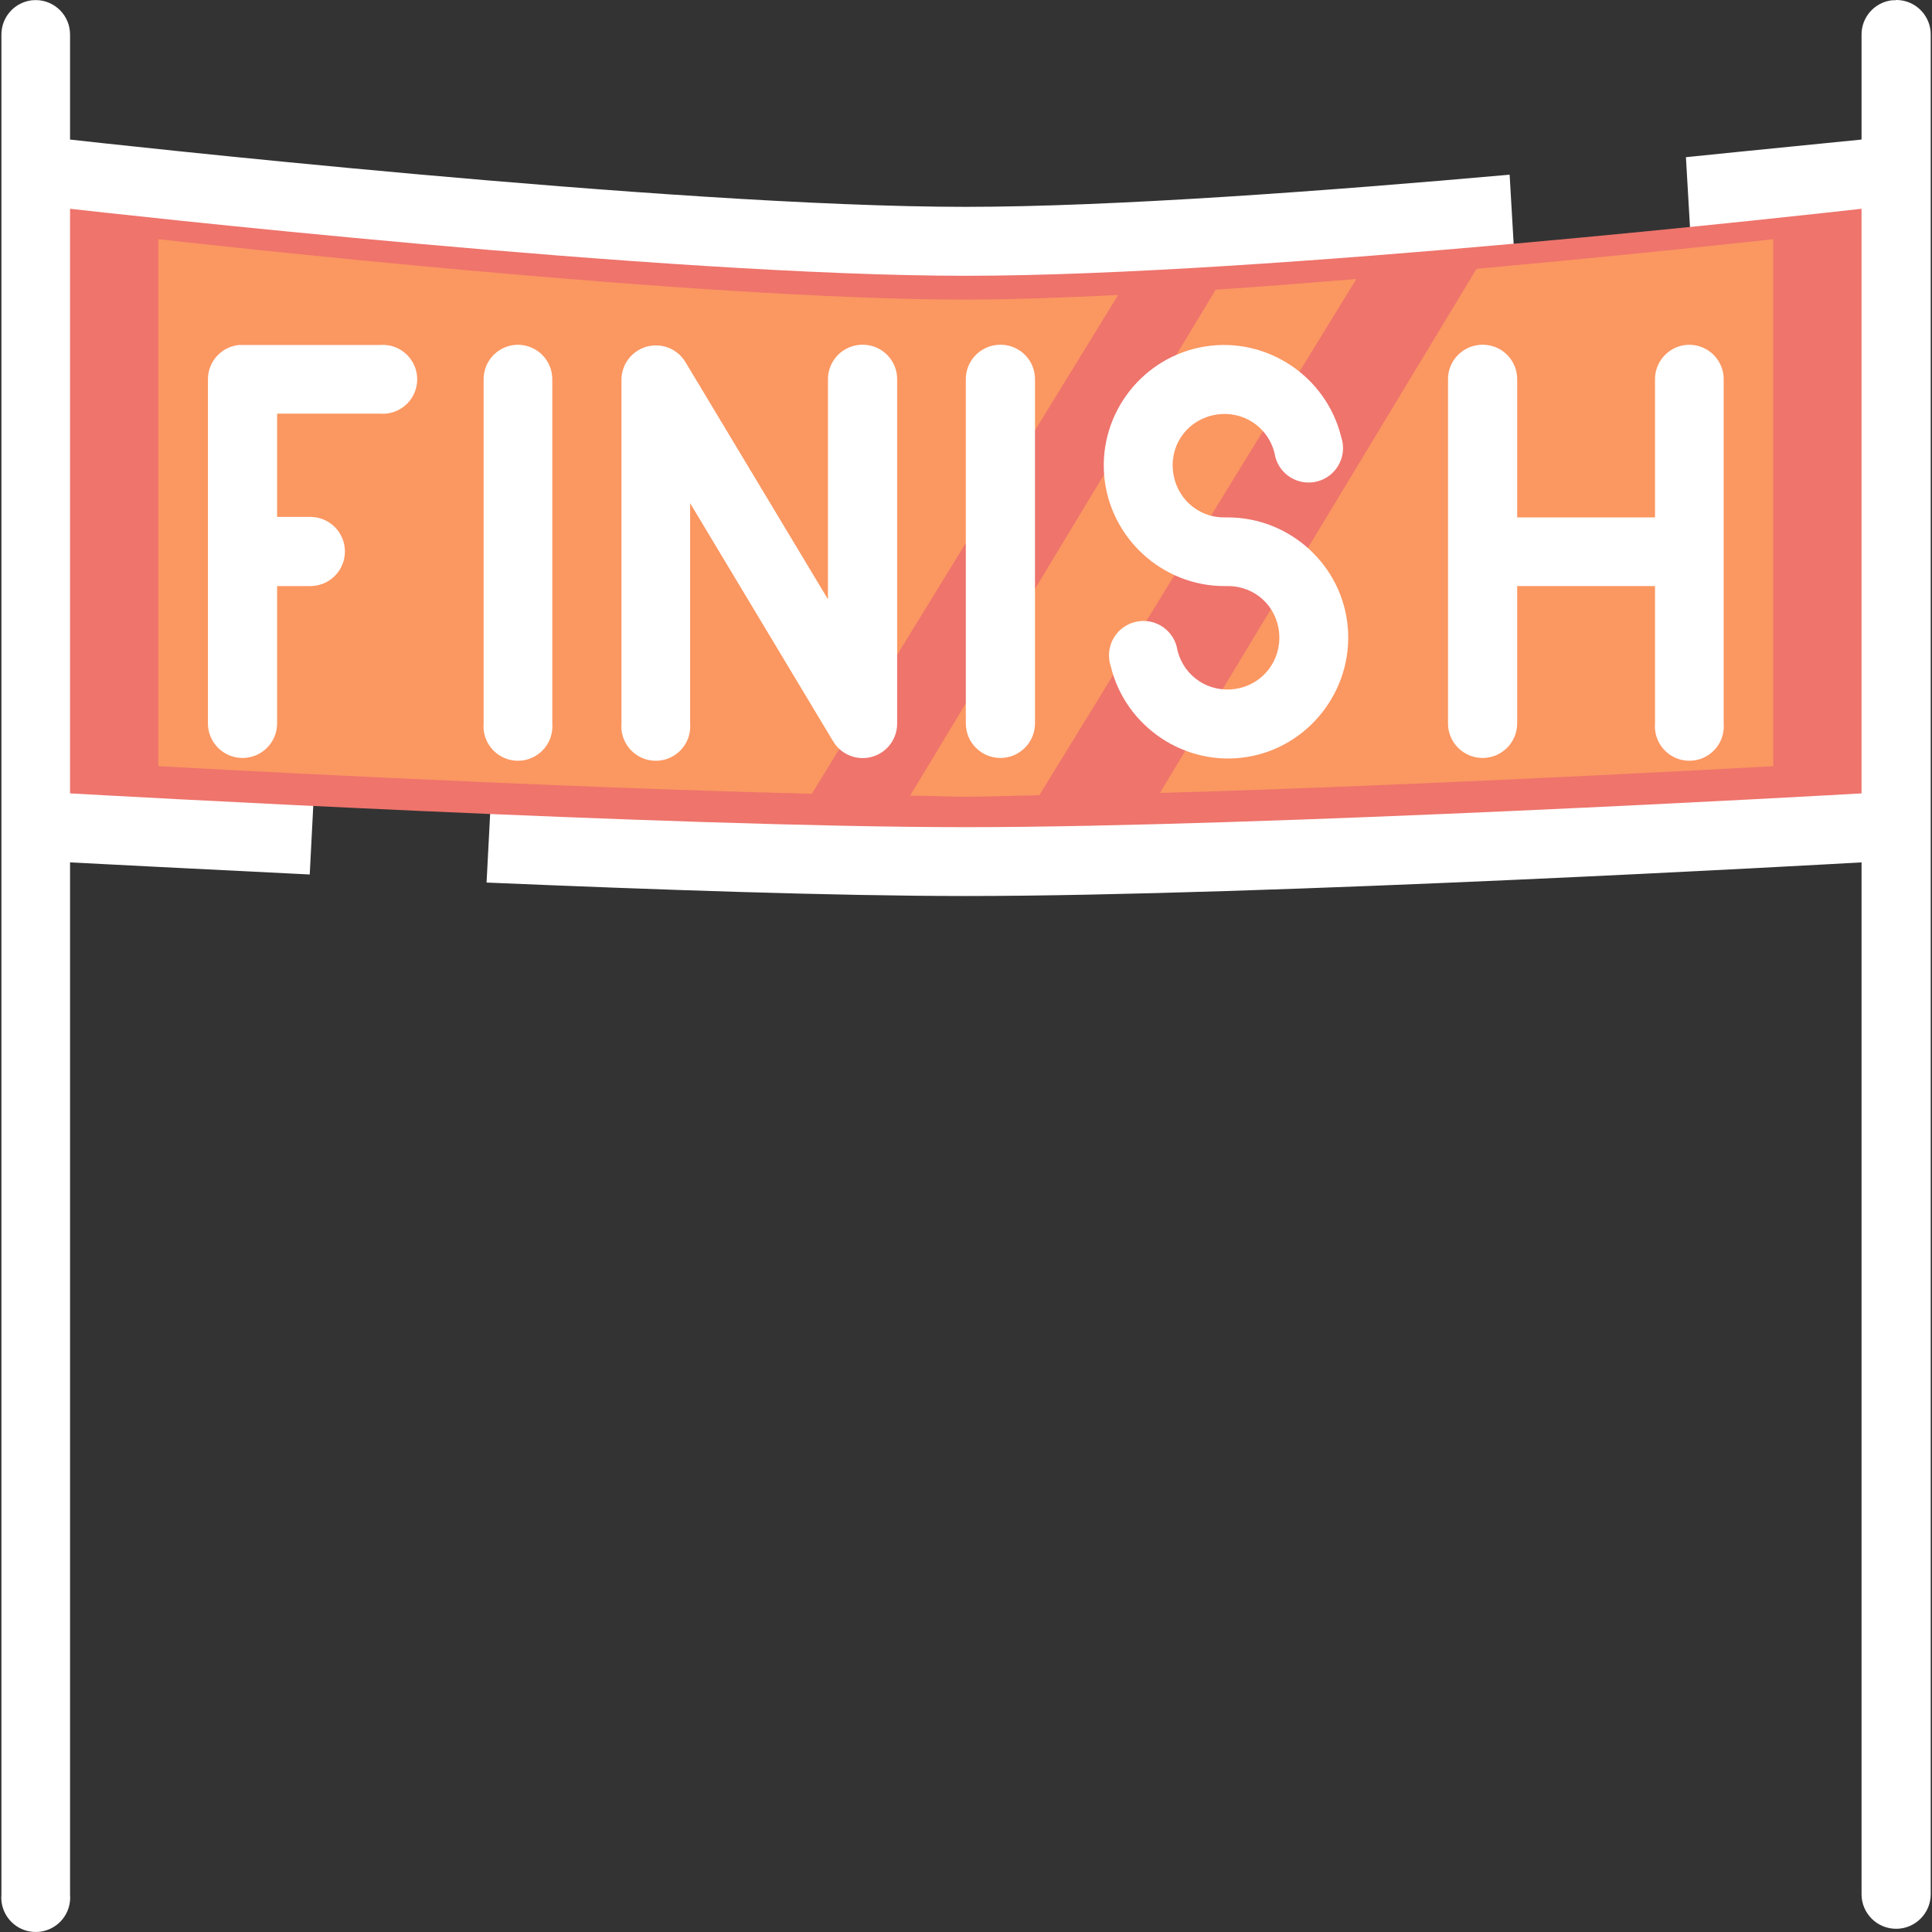<svg height="200px" width="200px" version="1.1" id="Layer_1" xmlns="http://www.w3.org/2000/svg" xmlns:xlink="http://www.w3.org/1999/xlink" viewBox="0 0 448.625 448.625" xml:space="preserve" fill="#000000"><rect x="0" y="0" width="448.625" height="448.625" fill="#333333" stroke="none"/><g id="SVGRepo_bgCarrier" stroke-width="0"></g><g id="SVGRepo_tracerCarrier" stroke-linecap="round" stroke-linejoin="round"></g><g id="SVGRepo_iconCarrier"> <g transform="translate(0 -1020.36)" shape-rendering="auto" image-rendering="auto" color-rendering="auto" color-interpolation="sRGB"> <g> <path style="fill:#ffffff;" d="M440.172,1020.422c-0.271-0.014-0.542-0.014-0.813,0c-4.073,0.465-7.136,3.933-7.094,8.032v24.313 c-1.338,0.16-25.999,2.564-40.781,4.094l1.094,18.813l-41.031,2.404l-1-17.154c-42.52,3.789-92.471,7.469-126.281,7.469 c-68.32,0-202.729-15.033-208-15.625v-24.312c0.042-4.419-3.506-8.034-7.924-8.076c-0.307-0.003-0.614,0.012-0.919,0.044 c-4.073,0.465-7.136,3.933-7.094,8.032v431.813c-0.395,4.4,2.852,8.289,7.253,8.684c4.401,0.396,8.289-2.852,8.684-7.252 c0.043-0.477,0.043-0.955,0-1.432v-239.656c2.6,0.16,31.332,1.602,55.656,2.811l0.875-17l41.062,2.094l-0.875,16.781 c38.662,1.641,80.762,3.125,111.281,3.125c69.315,0,200.448-7.385,208-7.811v239.656c0.032,4.436,3.654,8.006,8.09,7.973 c4.39-0.031,7.94-3.582,7.973-7.973v-431.813c0.053-4.418-3.486-8.043-7.905-8.096c-0.084-0.001-0.168-0.001-0.252,0.001 L440.172,1020.422z"></path> <path style="fill:#EE746C;" d="M16.266,1068.839c8.137,0.912,138.127,15.563,208,15.561c69.819,0,199.666-14.619,208-15.561 v135.748c-6.042,0.367-139.444,7.846-208,7.846c-68.556,0-201.957-7.504-208-7.846 C16.266,1204.587,16.266,1068.839,16.266,1068.839z"></path> <path style="fill:#FB9761;" d="M36.766,1075.9v122.375c4.556,0.256,87.94,4.852,151.75,6.406l71.125-115.813 c-12.705,0.607-24.91,1.057-35.375,1.057c-62.992,0-180.164-13.203-187.5-14.031V1075.9z M411.766,1075.9 c-3.595,0.4-33.079,3.627-68.906,6.875l-73.531,121.719c62.339-1.775,138.114-5.979,142.437-6.219V1075.9z M314.953,1085.15 c-10.856,0.881-21.796,1.768-32.656,2.469l-70.969,117.5c4.036,0,9.276,0.256,12.937,0.256c4.829,0,11.603-0.271,17.063-0.336 l73.625-119.875V1085.15z"></path> <g> <path style="fill:#ffffff;" d="M55.49,1100.466c-4.117,0.412-7.241,3.895-7.205,8.031v79.842c0.002,4.436,3.6,8.029,8.035,8.027 c4.433-0.002,8.025-3.594,8.028-8.027v-71.928h23.858c4.403,0.371,8.273-2.898,8.643-7.303c0.37-4.402-2.899-8.271-7.302-8.643 c-0.446-0.037-0.895-0.037-1.341,0h-31.89C56.041,1100.452,55.765,1100.452,55.49,1100.466L55.49,1100.466z"></path> <path style="fill:#ffffff;" d="M60.332,1140.388c-4.436-0.045-8.067,3.516-8.111,7.951c-0.044,4.436,3.516,8.066,7.951,8.111 c0.053,0,0.106,0,0.16,0h11.811c4.436-0.045,7.996-3.676,7.951-8.111c-0.043-4.373-3.578-7.908-7.951-7.951H60.332z"></path> <path style="fill:#ffffff;" d="M199.348,1100.466c-4.115,0.473-7.19,4.008-7.087,8.148v50.906l-33.071-55.039 c-2.254-3.801-7.163-5.055-10.963-2.799c-2.446,1.451-3.938,4.092-3.919,6.936v79.725c-0.372,4.402,2.896,8.273,7.3,8.645 c4.403,0.373,8.274-2.896,8.645-7.299c0.038-0.447,0.038-0.898,0-1.346V1137.2l33.189,55.275 c2.254,3.801,7.163,5.055,10.963,2.799c2.446-1.451,3.938-4.092,3.919-6.936v-79.725c0.115-4.418-3.373-8.092-7.79-8.205 C200.138,1100.398,199.741,1100.417,199.348,1100.466L199.348,1100.466z"></path> <path style="fill:#ffffff;" d="M231.356,1100.466c-4.115,0.473-7.19,4.008-7.087,8.148v79.725c0.002,4.436,3.6,8.029,8.035,8.027 c4.433-0.002,8.025-3.594,8.028-8.027v-79.725c0.115-4.418-3.373-8.092-7.79-8.205 C232.146,1100.398,231.749,1100.417,231.356,1100.466z"></path> <path style="fill:#ffffff;" d="M344.269,1140.507v15.943h48.071v-15.943H344.269z"></path> <path style="fill:#ffffff;" d="M343.324,1100.466c-4.115,0.473-7.19,4.008-7.087,8.148v79.725c0.002,4.436,3.6,8.029,8.035,8.027 c4.433-0.002,8.025-3.594,8.028-8.027v-79.725c0.115-4.418-3.373-8.092-7.79-8.205 C344.114,1100.398,343.718,1100.417,343.324,1100.466z"></path> <path style="fill:#ffffff;" d="M391.395,1100.466c-4.115,0.473-7.19,4.008-7.087,8.148v79.725 c-0.372,4.402,2.896,8.273,7.299,8.645c4.403,0.373,8.274-2.895,8.645-7.299c0.038-0.447,0.038-0.898,0-1.346v-79.725 c0.107-4.418-3.387-8.086-7.804-8.193C392.097,1100.413,391.745,1100.429,391.395,1100.466z"></path> <path style="fill:#ffffff;" d="M119.387,1100.466c-4.115,0.473-7.19,4.008-7.087,8.148v79.725 c-0.372,4.402,2.896,8.273,7.299,8.645c4.403,0.373,8.274-2.895,8.645-7.299c0.038-0.447,0.038-0.898,0-1.346v-79.725 c0.107-4.418-3.387-8.086-7.804-8.193C120.089,1100.413,119.737,1100.429,119.387,1100.466z"></path> </g> </g> <path style="fill:#ffffff;" d="M279.781,1100.822c-14.342,2.322-24.57,15.402-23.386,29.881 c1.184,14.48,13.464,25.783,27.992,25.748h0.593c0.041,0,0.081,0,0.122,0c6.336-0.014,11.413,4.668,11.929,10.984 c0.514,6.314-3.786,11.861-10.039,12.875c-6.254,1.008-12.077-2.824-13.583-8.979c-0.669-4.363-4.749-7.359-9.114-6.691 c-4.364,0.67-7.36,4.75-6.691,9.115c0.071,0.461,0.182,0.916,0.332,1.357c3.454,14.109,17.313,23.348,31.654,21.021 c14.34-2.328,24.57-15.52,23.386-29.998c-1.181-14.447-13.39-25.615-27.874-25.631h-0.709c-0.041,0-0.081,0-0.122,0 c-6.336,0.014-11.413-4.791-11.929-11.102c-0.514-6.314,3.787-11.742,10.039-12.756c6.254-1.008,12.077,2.826,13.583,8.977 c0.667,4.365,4.746,7.361,9.111,6.695c4.365-0.668,7.362-4.746,6.695-9.111c-0.071-0.463-0.182-0.92-0.333-1.363 c-3.454-14.111-17.313-23.35-31.654-21.021L279.781,1100.822z"></path> </g> </g></svg>